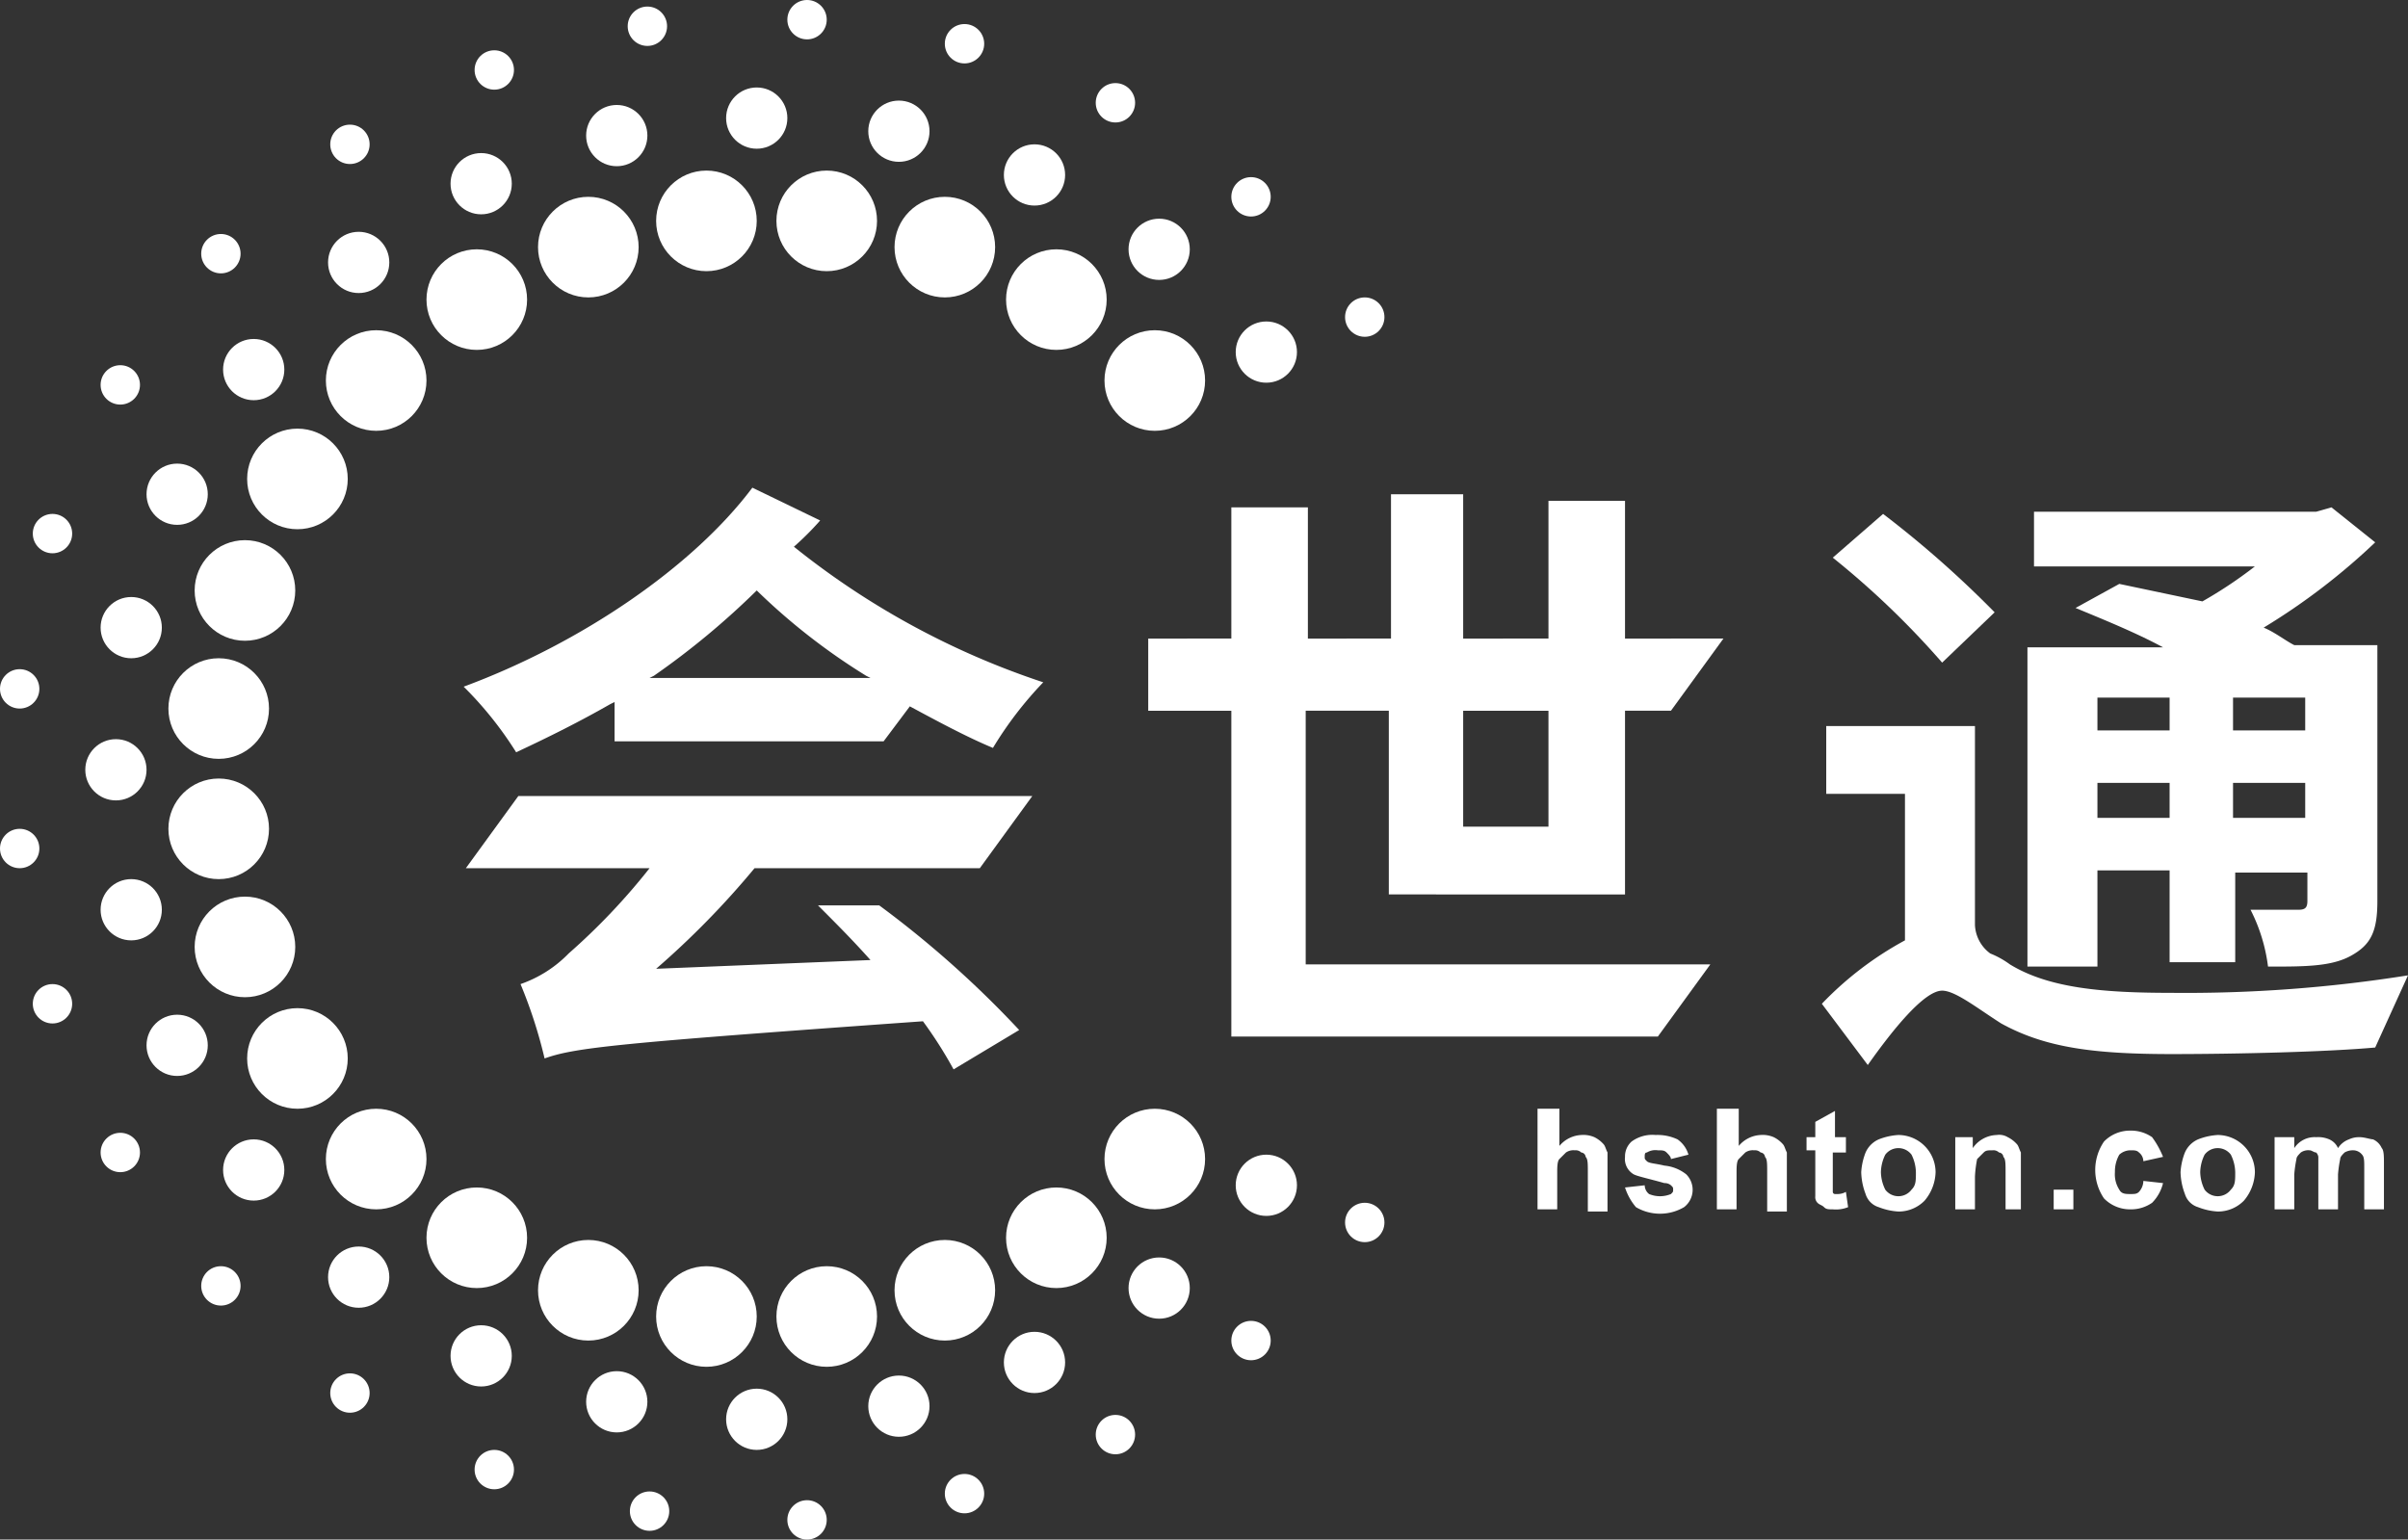 <svg xmlns="http://www.w3.org/2000/svg" viewBox="0 0 110.1 70.4"><rect x="0" y="0" width="110.1" height="70.4" fill="#333333" stroke="none"/><defs><style>.cls-1{fill:#fff;}</style></defs><title>资源 1</title><g id="图层_2" data-name="图层 2"><g id="图层_1-2" data-name="图层 1"><path class="cls-1" d="M71.3,50.7v1.7a1.39,1.39,0,0,1,1-.5,1.27,1.27,0,0,1,.6.1,1.38,1.38,0,0,1,.4.3c.1.1.1.2.2.4v2.7h-.9V53.6c0-.4,0-.6-.1-.7a.22.22,0,0,0-.2-.2.37.37,0,0,0-.3-.1.6.6,0,0,0-.4.1l-.3.3c-.1.1-.1.4-.1.6v1.7h-.9V50.7Z"/><path class="cls-1" d="M74.3,54.3l.9-.1a.52.52,0,0,0,.2.4,1.3,1.3,0,0,0,1,0c.1-.1.1-.1.1-.2s0-.1-.1-.2a.44.44,0,0,0-.3-.1c-.7-.2-1.2-.3-1.4-.4a.81.81,0,0,1-.4-.8.91.91,0,0,1,.3-.7,1.61,1.61,0,0,1,1.1-.3,2.15,2.15,0,0,1,1,.2,1.28,1.28,0,0,1,.5.7l-.8.2c0-.1-.1-.2-.2-.3s-.2-.1-.4-.1a.75.75,0,0,0-.5.1c-.1,0-.1.1-.1.2s0,.1.1.2.4.1.8.2a1.88,1.88,0,0,1,1,.4,1,1,0,0,1-.1,1.5,2.17,2.17,0,0,1-2.2,0A2.62,2.62,0,0,1,74.3,54.3Z"/><path class="cls-1" d="M79.5,50.7v1.7a1.39,1.39,0,0,1,1-.5,1.27,1.27,0,0,1,.6.1,1.38,1.38,0,0,1,.4.3c.1.1.1.2.2.4v2.7h-.9V53.6c0-.4,0-.6-.1-.7a.22.22,0,0,0-.2-.2.37.37,0,0,0-.3-.1.6.6,0,0,0-.4.1l-.3.3c-.1.1-.1.4-.1.6v1.7h-.9V50.7Z"/><path class="cls-1" d="M84.4,52v.7h-.6v1.8a.1.1,0,0,0,.1.1H84a.76.76,0,0,0,.4-.1l.1.7a1.48,1.48,0,0,1-.7.1c-.2,0-.3,0-.4-.1s-.2-.1-.3-.2a.37.37,0,0,1-.1-.3V52.6h-.4V52H83v-.7l.9-.5V52Z"/><path class="cls-1" d="M85.1,53.6a2.92,2.92,0,0,1,.2-.9,1.17,1.17,0,0,1,.6-.6,2.92,2.92,0,0,1,.9-.2,1.71,1.71,0,0,1,1.7,1.7,2.11,2.11,0,0,1-.5,1.3,1.66,1.66,0,0,1-1.2.5,2.92,2.92,0,0,1-.9-.2.9.9,0,0,1-.6-.6A3,3,0,0,1,85.1,53.6Zm.9,0a1.88,1.88,0,0,0,.2.8.75.75,0,0,0,1.2,0c.2-.2.2-.4.2-.8a1.88,1.88,0,0,0-.2-.8.75.75,0,0,0-1.2,0A1.88,1.88,0,0,0,86,53.6Z"/><path class="cls-1" d="M92.6,55.3h-.9V53.6c0-.4,0-.6-.1-.7a.22.22,0,0,0-.2-.2.37.37,0,0,0-.3-.1c-.2,0-.3,0-.4.1l-.3.3a5.38,5.38,0,0,0-.1.8v1.5h-.9V52h.8v.5a1.38,1.38,0,0,1,1.1-.6.75.75,0,0,1,.5.1,1.38,1.38,0,0,1,.4.3c.1.1.1.2.2.4v2.6Z"/><path class="cls-1" d="M93.9,55.3v-.9h.9v.9Z"/><path class="cls-1" d="M98.9,52.9l-.9.2a.52.52,0,0,0-.2-.4c-.1-.1-.2-.1-.4-.1a.76.76,0,0,0-.5.2,1.55,1.55,0,0,0-.2.8,1.29,1.29,0,0,0,.2.8c.1.2.3.2.5.2s.3,0,.4-.1A.76.76,0,0,0,98,54l.9.1a1.93,1.93,0,0,1-.5.9,1.69,1.69,0,0,1-1,.3,1.66,1.66,0,0,1-1.2-.5,2.31,2.31,0,0,1,0-2.6,1.66,1.66,0,0,1,1.2-.5,1.69,1.69,0,0,1,1,.3A4.05,4.05,0,0,1,98.9,52.9Z"/><path class="cls-1" d="M99.7,53.6a2.92,2.92,0,0,1,.2-.9,1.17,1.17,0,0,1,.6-.6,2.92,2.92,0,0,1,.9-.2,1.71,1.71,0,0,1,1.7,1.7,2.11,2.11,0,0,1-.5,1.3,1.66,1.66,0,0,1-1.2.5,2.92,2.92,0,0,1-.9-.2.9.9,0,0,1-.6-.6A3,3,0,0,1,99.7,53.6Zm.9,0a1.88,1.88,0,0,0,.2.8.75.75,0,0,0,1.2,0c.2-.2.2-.4.2-.8a1.88,1.88,0,0,0-.2-.8.75.75,0,0,0-1.2,0A1.88,1.88,0,0,0,100.6,53.6Z"/><path class="cls-1" d="M104.1,52h.8v.5a1.11,1.11,0,0,1,1-.5,1.27,1.27,0,0,1,.6.1.78.78,0,0,1,.4.4,1,1,0,0,1,.5-.4,1.09,1.09,0,0,1,.5-.1c.2,0,.5.1.6.1a.78.78,0,0,1,.4.4c.1.1.1.4.1.7v2.1h-.9V53.4c0-.3,0-.5-.1-.6a.52.52,0,0,0-.4-.2.76.76,0,0,0-.4.1c-.1.1-.2.2-.2.3a5.64,5.64,0,0,0-.1.7v1.6H106V52.9a.35.35,0,0,0-.1-.2c-.1,0-.2-.1-.3-.1a.6.6,0,0,0-.4.1c-.1.1-.2.2-.2.3a5.64,5.64,0,0,0-.1.7v1.6H104V52Z"/><circle class="cls-1" cx="52.8" cy="53" r="2.3"/><circle class="cls-1" cx="48.3" cy="56.6" r="2.3"/><circle class="cls-1" cx="43.2" cy="59" r="2.3"/><circle class="cls-1" cx="37.8" cy="60.2" r="2.3"/><circle class="cls-1" cx="32.3" cy="60.2" r="2.3"/><circle class="cls-1" cx="26.9" cy="59" r="2.3"/><circle class="cls-1" cx="21.8" cy="56.6" r="2.3"/><circle class="cls-1" cx="17.2" cy="53" r="2.3"/><circle class="cls-1" cx="13.6" cy="48.4" r="2.3"/><circle class="cls-1" cx="11.2" cy="43.3" r="2.3"/><circle class="cls-1" cx="10" cy="37.9" r="2.3"/><circle class="cls-1" cx="10" cy="32.4" r="2.3"/><circle class="cls-1" cx="11.2" cy="27" r="2.3"/><circle class="cls-1" cx="13.6" cy="21.9" r="2.3"/><circle class="cls-1" cx="17.2" cy="17.4" r="2.3"/><circle class="cls-1" cx="21.8" cy="13.7" r="2.3"/><circle class="cls-1" cx="26.9" cy="11.3" r="2.3"/><circle class="cls-1" cx="32.3" cy="10.1" r="2.3"/><circle class="cls-1" cx="37.8" cy="10.1" r="2.3"/><circle class="cls-1" cx="43.2" cy="11.3" r="2.3"/><circle class="cls-1" cx="48.3" cy="13.7" r="2.3"/><circle class="cls-1" cx="52.8" cy="17.4" r="2.3"/><circle class="cls-1" cx="57.9" cy="54.2" r="1.4"/><circle class="cls-1" cx="53" cy="58.9" r="1.4"/><circle class="cls-1" cx="47.3" cy="62.3" r="1.4"/><circle class="cls-1" cx="41.1" cy="64.3" r="1.4"/><circle class="cls-1" cx="34.6" cy="64.9" r="1.4"/><circle class="cls-1" cx="28.2" cy="64.1" r="1.4"/><circle class="cls-1" cx="22" cy="62" r="1.4"/><circle class="cls-1" cx="16.4" cy="58.4" r="1.4"/><circle class="cls-1" cx="11.6" cy="53.5" r="1.4"/><circle class="cls-1" cx="8.1" cy="47.8" r="1.4"/><circle class="cls-1" cx="6" cy="41.6" r="1.4"/><circle class="cls-1" cx="5.3" cy="35.2" r="1.4"/><circle class="cls-1" cx="6" cy="28.7" r="1.4"/><circle class="cls-1" cx="8.1" cy="22.6" r="1.4"/><circle class="cls-1" cx="11.6" cy="16.9" r="1.4"/><circle class="cls-1" cx="16.4" cy="12" r="1.4"/><circle class="cls-1" cx="22" cy="8.4" r="1.4"/><circle class="cls-1" cx="28.2" cy="6.2" r="1.4"/><circle class="cls-1" cx="34.6" cy="5.4" r="1.4"/><circle class="cls-1" cx="41.1" cy="6" r="1.4"/><circle class="cls-1" cx="47.3" cy="8" r="1.4"/><circle class="cls-1" cx="53" cy="11.4" r="1.4"/><circle class="cls-1" cx="57.9" cy="16.1" r="1.4"/><circle class="cls-1" cx="62.4" cy="55.9" r="0.9"/><circle class="cls-1" cx="57.2" cy="61.3" r="0.9"/><circle class="cls-1" cx="51" cy="65.6" r="0.9"/><circle class="cls-1" cx="44.1" cy="68.3" r="0.9"/><circle class="cls-1" cx="36.9" cy="69.5" r="0.9"/><circle class="cls-1" cx="29.7" cy="69.1" r="0.9"/><circle class="cls-1" cx="22.6" cy="67.2" r="0.9"/><circle class="cls-1" cx="16" cy="63.7" r="0.9"/><circle class="cls-1" cx="10.1" cy="58.8" r="0.9"/><circle class="cls-1" cx="5.5" cy="52.7" r="0.9"/><circle class="cls-1" cx="2.4" cy="45.9" r="0.9"/><circle class="cls-1" cx="0.9" cy="38.8" r="0.9"/><circle class="cls-1" cx="0.9" cy="31.5" r="0.9"/><circle class="cls-1" cx="2.4" cy="24.4" r="0.9"/><circle class="cls-1" cx="5.5" cy="17.6" r="0.9"/><circle class="cls-1" cx="10.1" cy="11.6" r="0.9"/><circle class="cls-1" cx="16" cy="6.6" r="0.9"/><circle class="cls-1" cx="22.6" cy="3.2" r="0.9"/><circle class="cls-1" cx="29.6" cy="1.2" r="0.9"/><circle class="cls-1" cx="36.9" cy="0.9" r="0.9"/><circle class="cls-1" cx="44.1" cy="2" r="0.9"/><circle class="cls-1" cx="51" cy="4.7" r="0.9"/><circle class="cls-1" cx="57.2" cy="9" r="0.9"/><circle class="cls-1" cx="62.4" cy="14.5" r="0.9"/><path class="cls-1" d="M37.5,23.8l-3.1-1.5c-2.7,3.6-7.8,7.1-13.2,9.1a16.63,16.63,0,0,1,2.4,3c1.5-.7,2.9-1.4,4.3-2.2l.2-.1v1.8H40.4l1.2-1.6c1.3.7,2.6,1.4,3.8,1.9a17,17,0,0,1,2.3-3A36.5,36.5,0,0,1,36.3,25,13.26,13.26,0,0,0,37.5,23.8Zm2.1,7.1.2.1H29.7l.2-.1A36,36,0,0,0,34.6,27,28.87,28.87,0,0,0,39.6,30.9Z"/><path class="cls-1" d="M34.5,39.7H44.8l2.4-3.3H23.7l-2.4,3.3h8.4A29.46,29.46,0,0,1,26,43.6,5.65,5.65,0,0,1,23.8,45a21.94,21.94,0,0,1,1.1,3.4c1.4-.5,3.3-.7,17.3-1.7a19.66,19.66,0,0,1,1.4,2.2l3-1.8a46.64,46.64,0,0,0-6.4-5.7H37.4c.8.8,1.6,1.6,2.4,2.5l-9.8.4A39,39,0,0,0,34.5,39.7Z"/><path class="cls-1" d="M74.3,40.9V32.5h2.1l2.4-3.3H74.3V22.9H70.8v6.3H66.9V22.6H63.6v6.6H59.8v-6H56.3v6H52.5v3.3h3.8V47.4H75.8l2.4-3.3H59.7V32.5h3.8v8.4Zm-7.4-8.4h3.9v5.3H66.9Z"/><path class="cls-1" d="M88.8,30.3,91.2,28a47.8,47.8,0,0,0-5.1-4.5l-2.3,2A38.74,38.74,0,0,1,88.8,30.3Z"/><path class="cls-1" d="M99.3,45.4c-3.1,0-5.6-.2-7.4-1.3a4.05,4.05,0,0,0-.9-.5,1.71,1.71,0,0,1-.7-1.3V33.2H83.5v3.1h3.6V43a15.36,15.36,0,0,0-3.8,2.9l2.1,2.8c1.2-1.7,2.6-3.4,3.4-3.4.6,0,1.6.8,2.7,1.5,2,1.1,4.2,1.4,7.8,1.4,3,0,7.1-.1,9.3-.3l1.5-3.3A64.65,64.65,0,0,1,99.3,45.4Z"/><path class="cls-1" d="M95.9,39.8h3.3V44h3V39.9h3.3v1.3c0,.3-.1.4-.4.4h-2.2a7.86,7.86,0,0,1,.8,2.6c1.7,0,2.9,0,3.8-.5s1.2-1.1,1.2-2.5V29.5h-3.8c-.4-.2-.9-.6-1.4-.8a29.76,29.76,0,0,0,5.1-3.9l-2-1.6-.7.2H93v2.5h10.1a20,20,0,0,1-2.4,1.6l-3.8-.8-2,1.1c1.2.5,2.7,1.1,4,1.8H92.7V44.2h3.2Zm6.2-7.9h3.3v1.5h-3.3Zm0,3.9h3.3v1.6h-3.3Zm-6.2-3.9h3.3v1.5H95.9Zm0,3.9h3.3v1.6H95.9Z"/></g></g></svg>